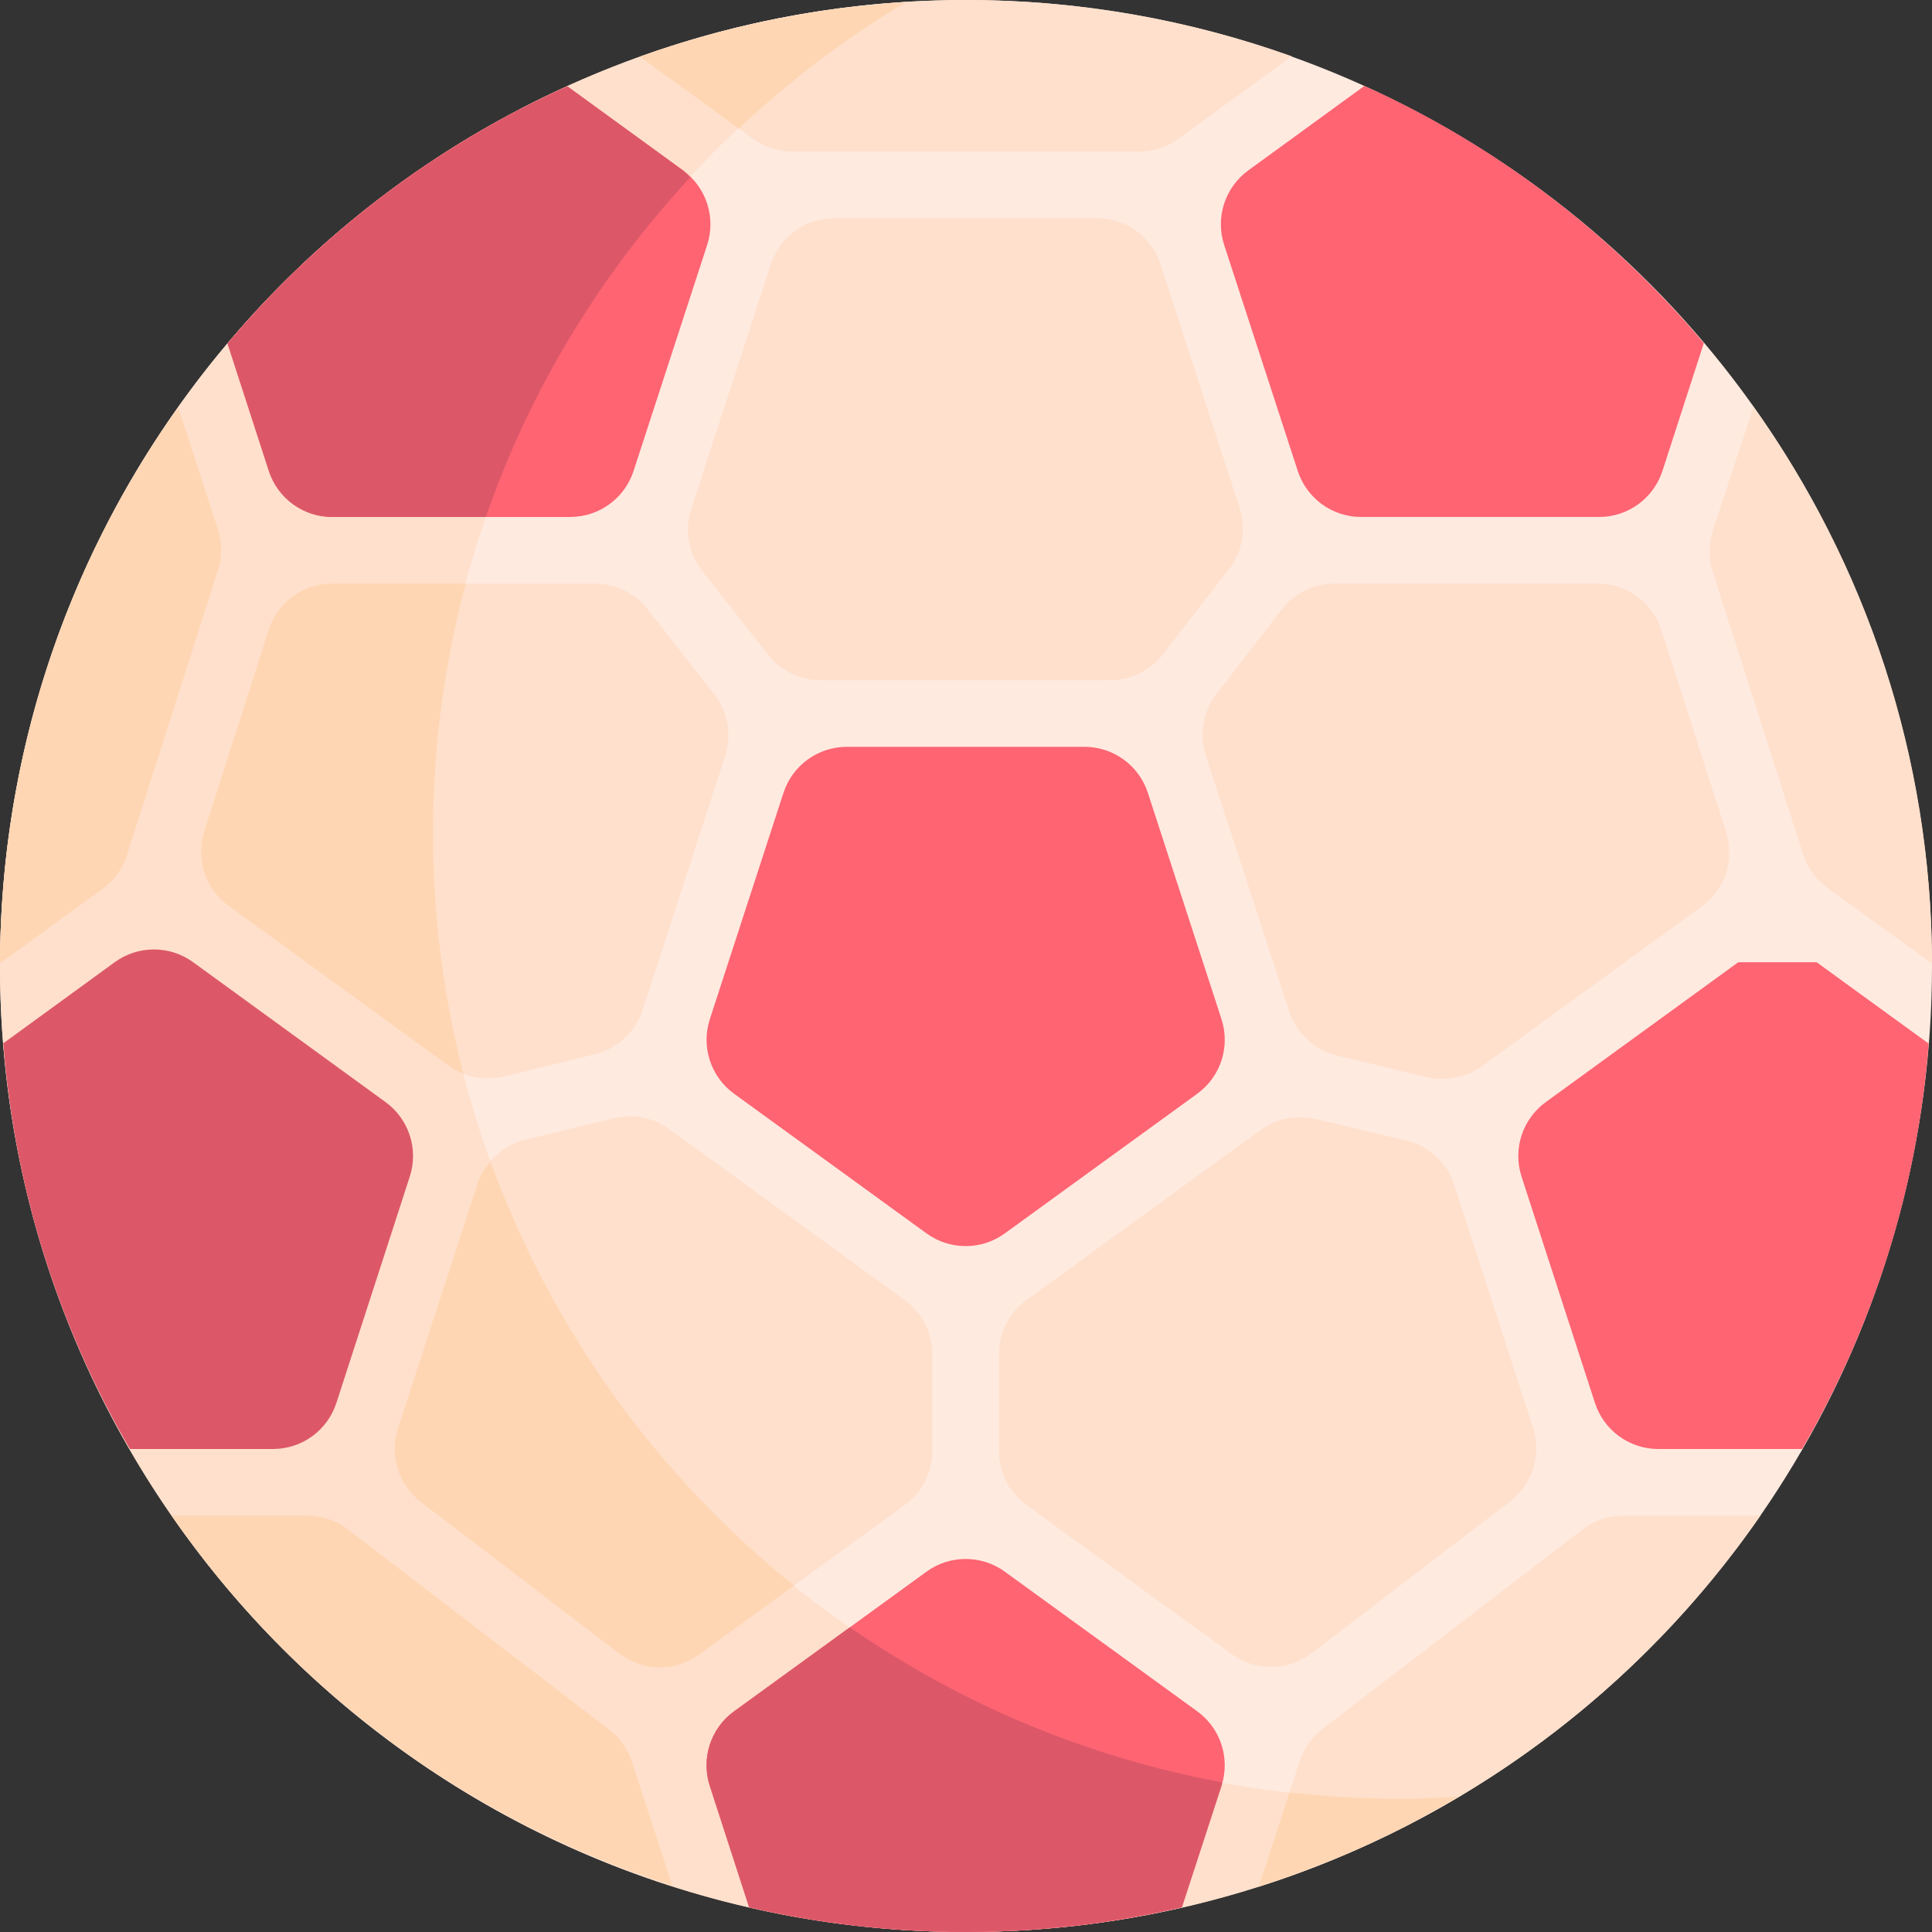 <?xml version="1.0" encoding="iso-8859-1"?>
<!-- Uploaded to: SVG Repo, www.svgrepo.com, Generator: SVG Repo Mixer Tools -->
<svg height="800px" width="800px" version="1.1" id="Layer_1" xmlns="http://www.w3.org/2000/svg" xmlns:xlink="http://www.w3.org/1999/xlink" 
	 viewBox="0 0 512 512" xml:space="preserve">
<rect x="0" y="0" width="512" height="512" fill="#333333" stroke="none"/>
<circle style="fill:#FFEAE0;" cx="256" cy="256" r="256"/>
<path style="fill:#FFE0CC;" d="M370.759,476.69c-141.385,0-256-114.615-256-256c0-93.654,50.316-175.521,125.364-220.151
	C106.14,8.745,0,119.953,0,256c0,141.385,114.615,256,256,256c47.732,0,92.386-13.103,130.636-35.849
	C381.379,476.472,376.095,476.69,370.759,476.69z"/>
<path style="fill:#FF6472;" d="M187.409,64.903l-19.511,59.913c-2.367,7.268-9.143,12.189-16.788,12.189H88.045
	c-7.652,0-14.433-4.929-16.793-12.207L60.292,91.012c24.364-28.954,55.084-52.436,90.041-68.149l30.667,22.292
	C187.191,49.654,189.778,57.628,187.409,64.903z"/>
<g>
	<path style="fill:#FFE0CC;" d="M342.334,14.919l-30.048,21.867c-3.018,2.197-6.655,3.38-10.389,3.38h-91.976
		c-3.731,0-7.364-1.182-10.382-3.375l-29.961-21.783C196.59,5.297,225.633,0,256,0C286.279,0,315.41,5.297,342.334,14.919z"/>
	<path style="fill:#FFE0CC;" d="M466.538,401.655c-31.868,45.992-78.477,81.125-132.943,98.339l10.839-33.279
		c1.106-3.393,3.172-6.342,6.005-8.512c13.505-10.355,54.948-42.131,69.006-52.92c3.084-2.367,6.834-3.628,10.721-3.628
		L466.538,401.655L466.538,401.655z"/>
</g>
<g>
	<path style="fill:#FF6472;" d="M511.117,276.568c-3.001,38.93-14.919,75.388-33.545,107.432h-38.1
		c-7.652,0-14.434-4.93-16.794-12.21l-19.453-59.989c-2.358-7.272,0.232-15.235,6.417-19.729l51.022-37.074
		c7.648-0.001,13.105-0.001,20.753-0.002L511.117,276.568z"/>
	<path style="fill:#FF6472;" d="M323.698,473.28l-10.495,32.188C294.841,509.793,275.686,512,256,512
		c-19.774,0-39.018-2.207-57.468-6.532l-10.435-32.203c-2.357-7.275,0.236-15.24,6.425-19.732l51.02-37.025
		c6.185-4.488,14.554-4.488,20.739,0l51,37.011C323.48,458.017,326.071,465.998,323.698,473.28z"/>
</g>
<path style="fill:#FFD6B3;" d="M178.141,499.641c-54.378-17.302-100.811-51.994-132.679-97.986h35.967
	c3.876,0,7.614,1.252,10.692,3.606c14.114,10.793,55.796,42.731,69.348,53.118c2.835,2.172,4.903,5.121,6.008,8.516L178.141,499.641
	z"/>
<path style="fill:#DC5869;" d="M108.599,311.799L89.146,371.79C86.785,379.07,80.003,384,72.351,384H34.428
	C15.713,351.956,3.884,315.498,0.883,276.48L30.4,254.995c6.19-4.505,14.579-4.508,20.771-0.007l51.015,37.085
	C108.367,296.567,110.956,304.529,108.599,311.799z"/>
<path style="fill:#FFD6B3;" d="M57.766,151.079l-24.137,75.571c-1.144,3.583-3.404,6.708-6.449,8.917L0,255.294
	c0.177-54.908,17.567-105.754,47.228-147.332l10.508,32.28C58.881,143.762,58.892,147.552,57.766,151.079z"/>
<path style="fill:#FFE0CC;" d="M512,255.382l-27.708-20.083c-3.047-2.208-5.308-5.332-6.454-8.915l-23.948-74.847
	c-1.132-3.537-1.119-7.341,0.035-10.871l10.759-32.883C494.433,149.451,511.912,200.386,512,255.382z"/>
<path style="fill:#FF6472;" d="M451.531,90.924l-10.963,33.863c-2.358,7.284-9.141,12.217-16.797,12.217h-63.058
	c-7.645,0-14.42-4.919-16.788-12.189l-19.512-59.917c-2.368-7.273,0.216-15.244,6.401-19.744l30.763-22.379
	C396.535,38.488,427.167,62.058,451.531,90.924z"/>
<g>
	<path style="fill:#FFE0CC;" d="M400.214,397.857l-52.63,40.285c-6.204,4.748-14.792,4.855-21.111,0.262l-54.458-39.582
		c-4.57-3.322-7.275-8.631-7.275-14.282v-25.708c0-5.651,2.705-10.959,7.276-14.282l62.079-45.116
		c4.165-3.027,9.445-4.085,14.455-2.897l24.118,5.722c5.996,1.422,10.816,5.868,12.717,11.73l20.892,64.398
		C408.586,385.507,406.156,393.309,400.214,397.857z"/>
	<path style="fill:#FFE0CC;" d="M247.084,358.837v25.705c0,5.649-2.703,10.957-7.272,14.279l-54.557,39.672
		c-6.316,4.593-14.899,4.491-21.103-0.252l-52.609-40.204c-5.953-4.549-8.386-12.361-6.07-19.487l21.068-64.8
		c1.895-5.827,6.675-10.255,12.629-11.699l23.626-5.729c5.031-1.22,10.344-0.17,14.534,2.871l62.473,45.356
		C244.376,347.872,247.084,353.183,247.084,358.837z"/>
	<path style="fill:#FFE0CC;" d="M192.185,200.324l-21.866,67.334c-1.888,5.814-6.649,10.238-12.587,11.694l-24.247,5.947
		c-5.047,1.238-10.382,0.19-14.585-2.866l-58.349-42.411c-6.162-4.478-8.756-12.403-6.436-19.658l17.081-53.426
		c2.338-7.315,9.138-12.278,16.817-12.278h69.704c5.426,0,10.55,2.495,13.897,6.765l17.676,22.558
		C192.916,188.608,194.001,194.734,192.185,200.324z"/>
</g>
<path style="fill:#FF6472;" d="M317.289,289.847l-51.007,37.016c-6.185,4.488-14.554,4.488-20.739,0l-51.007-37.016
	c-6.195-4.495-8.788-12.471-6.42-19.751l19.516-59.989c2.366-7.272,9.143-12.193,16.789-12.193h62.985
	c7.647,0,14.423,4.922,16.789,12.193l19.516,59.989C326.076,277.376,323.484,285.352,317.289,289.847z"/>
<g>
	<path style="fill:#FFE0CC;" d="M450.999,240.201l-58.306,42.361c-4.172,3.031-9.462,4.087-14.478,2.889l-23.876-5.702
		c-5.977-1.428-10.782-5.86-12.685-11.703l-22.113-67.87c-1.811-5.557-0.754-11.649,2.822-16.271l17.321-22.392
		c3.343-4.322,8.5-6.854,13.965-6.854h69.815c7.677,0,14.474,4.961,16.814,12.273l17.16,53.603
		C459.761,227.791,457.164,235.721,450.999,240.201z"/>
	<path style="fill:#FFE0CC;" d="M325.668,150.831l-17.493,22.584c-3.343,4.317-8.498,6.844-13.958,6.844h-76.781
		c-5.415,0-10.53-2.485-13.878-6.741l-17.473-22.219c-3.641-4.63-4.734-10.771-2.912-16.373l21.105-64.909
		c2.365-7.273,9.142-12.196,16.79-12.196h69.684c7.65,0,14.43,4.927,16.792,12.202l20.96,64.544
		C330.307,140.122,329.247,146.212,325.668,150.831z"/>
</g>
<g>
	<path style="fill:#FFD6B3;" d="M195.777,34.054c13.444-12.605,28.169-23.858,44.09-33.352c-1.11,0.07-2.241,0.062-3.348,0.146
		c-1.953,0.148-3.902,0.31-5.842,0.501c-5.768,0.569-11.485,1.302-17.13,2.249c-1.67,0.278-3.32,0.608-4.978,0.918
		c-5.937,1.118-11.828,2.365-17.613,3.885c-0.878,0.23-1.736,0.506-2.611,0.746c-5.91,1.622-11.745,3.431-17.481,5.459
		c-0.416,0.147-0.841,0.276-1.256,0.425L195.777,34.054z"/>
	<path style="fill:#FFD6B3;" d="M122.782,284.511c-5.235-20.402-8.023-41.786-8.023-63.821c0-22.84,3.039-44.962,8.653-66.03H88.013
		c-7.679,0-14.478,4.964-16.817,12.278l-17.081,53.426c-2.319,7.255,0.275,15.18,6.436,19.658l58.348,42.411
		C120.107,283.309,121.422,283.971,122.782,284.511z"/>
	<path style="fill:#FFD6B3;" d="M130.001,307.848c-1.479,1.734-2.734,3.668-3.46,5.902l-21.068,64.8
		c-2.317,7.126,0.116,14.937,6.069,19.487l52.61,40.204c6.205,4.742,14.787,4.844,21.103,0.252l25.163-18.297
		C174.231,391.075,146.115,352.35,130.001,307.848z"/>
</g>
<path style="fill:#DC5869;" d="M277.618,510.994c3.592-0.301,7.169-0.657,10.717-1.105c2.308-0.296,4.604-0.633,6.891-0.992
	c2.582-0.398,5.144-0.854,7.7-1.329c3.238-0.615,6.473-1.234,9.663-1.976c0.209-0.046,0.414-0.104,0.622-0.151l10.486-32.161
	c0.103-0.314,0.066-0.639,0.15-0.956c-36.11-6.691-69.551-20.932-98.63-41.069l-30.696,22.276
	c-6.189,4.491-8.782,12.457-6.425,19.732l10.428,32.177c0.303,0.069,0.608,0.142,0.913,0.211c3.442,0.792,6.923,1.475,10.418,2.12
	c1.513,0.276,3.02,0.562,4.542,0.811c2.756,0.456,5.538,0.83,8.323,1.193c1.868,0.243,3.727,0.511,5.609,0.713
	c2.841,0.306,5.71,0.519,8.58,0.729c1.726,0.128,3.441,0.3,5.175,0.393C246.691,511.855,251.329,512,256,512
	c5.516,0,10.98-0.216,16.409-0.562C274.156,511.328,275.881,511.14,277.618,510.994z"/>
<path style="fill:#FFD6B3;" d="M370.759,476.69c-9.82,0-19.494-0.607-29.025-1.684l-8.087,24.83
	c0.978-0.311,1.964-0.604,2.936-0.927c4.162-1.374,8.256-2.895,12.321-4.476c2.185-0.853,4.398-1.65,6.553-2.56
	c5.028-2.118,9.961-4.416,14.819-6.844c2.815-1.408,5.555-2.933,8.31-4.44c2.629-1.438,5.24-2.903,7.814-4.43
	C381.22,476.472,376.015,476.69,370.759,476.69z"/>
<path style="fill:#DC5869;" d="M128.762,137.004c11.689-33.784,30.347-64.271,54.116-89.963c-0.632-0.627-1.142-1.351-1.878-1.886
	l-30.652-22.281c-0.167,0.076-0.335,0.148-0.503,0.225c-3.556,1.608-7.049,3.328-10.515,5.095c-0.883,0.454-1.782,0.879-2.658,1.342
	c-3.125,1.64-6.188,3.379-9.235,5.144c-2.514,1.462-4.986,2.982-7.445,4.526c-1.823,1.142-3.657,2.265-5.449,3.453
	c-2.166,1.439-4.284,2.944-6.402,4.447c-1.367,0.968-2.739,1.93-4.086,2.924c-2.109,1.558-4.184,3.157-6.242,4.778
	c-1.331,1.047-2.648,2.108-3.957,3.181c-1.974,1.617-3.933,3.251-5.857,4.925c-1.428,1.245-2.824,2.525-4.224,3.8
	c-1.735,1.579-3.48,3.146-5.172,4.771c-2.487,2.396-4.916,4.851-7.305,7.346c-0.946,0.985-1.885,1.976-2.815,2.976
	c-2.603,2.807-5.16,5.657-7.635,8.579c-0.185,0.218-0.361,0.445-0.546,0.664l10.946,33.747c2.361,7.278,9.142,12.207,16.794,12.207
	h40.718V137.004z"/>
</svg>